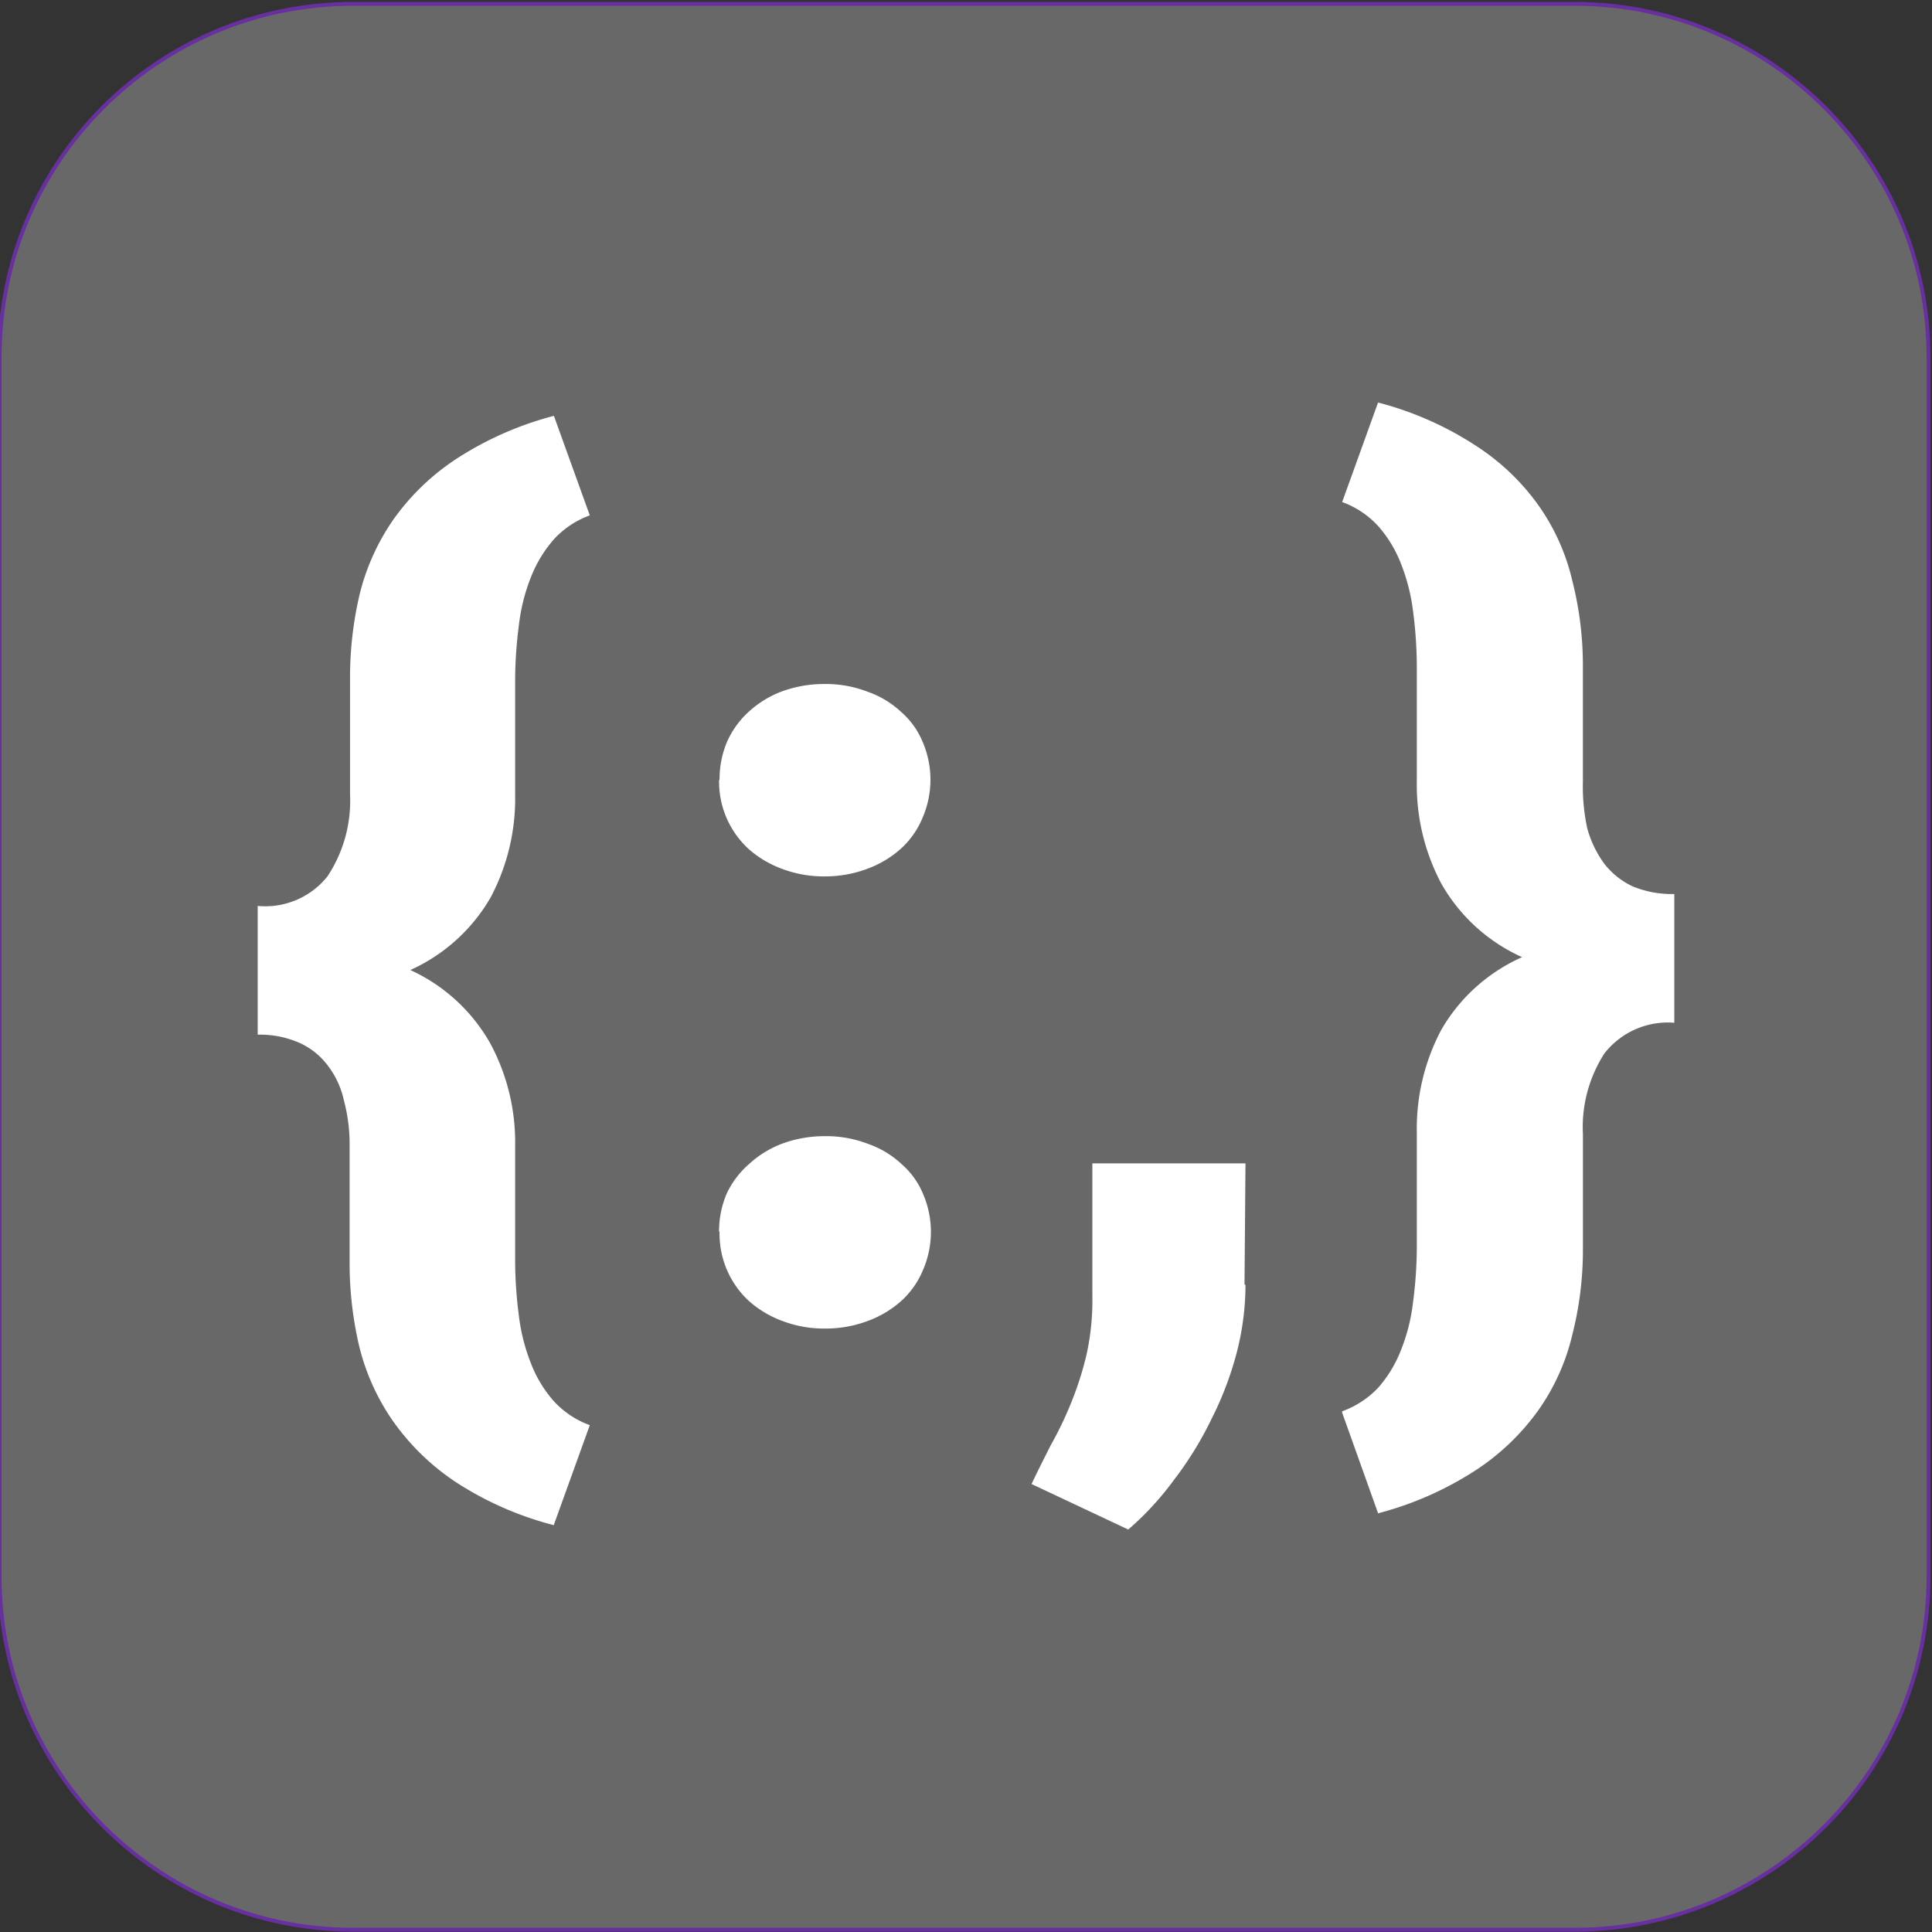 <?xml version="1.0"?>
<svg width="500" height="500" xmlns="http://www.w3.org/2000/svg" xmlns:svg="http://www.w3.org/2000/svg" version="1.2">
 <rect width="100%" height="100%" fill="#333333" stroke="none"/>
 <title>file_type_light_json5</title>
 <g class="layer">
  <title>Layer 1</title>
  <path class="s0" d="m499.1,92.39l0,315.63c0,50.51 -41.16,91.39 -91.55,91.39l-316.2,0c-50.39,0 -91.45,-41.08 -91.45,-91.39l0,-315.63c0,-50.51 40.96,-91.39 91.45,-91.39l316.2,0c50.39,0 91.55,40.98 91.55,91.39z" fill="#686868" id="svg_1" stroke="#682fa0"/>
  <g id="svg_12">
   <path d="m143.36,394.72a85.58,85.58 0 0 1 -25.39,-11.15a61.55,61.55 0 0 1 -16.22,-15.73a57.96,57.96 0 0 1 -8.79,-19.44a93.88,93.88 0 0 1 -2.48,-21.92l0,-29.85a44.21,44.21 0 0 0 -1.49,-11.89a22.66,22.66 0 0 0 -4.21,-9.04a18.7,18.7 0 0 0 -7.31,-5.82a25.39,25.39 0 0 0 -10.78,-2.11l0,-33.32a20.56,20.56 0 0 0 18.08,-7.68a35.42,35.42 0 0 0 5.82,-21.18l0,-29.85a93.88,93.88 0 0 1 2.48,-21.92a58.46,58.46 0 0 1 8.79,-19.44a60.93,60.93 0 0 1 16.22,-15.61a86.2,86.2 0 0 1 25.27,-11.15l9.29,25.76a23.53,23.53 0 0 0 -9.41,6.32a33.44,33.44 0 0 0 -5.82,9.66a48.55,48.55 0 0 0 -3.1,12.26a112.21,112.21 0 0 0 -0.99,14.24l0,29.85a54.62,54.62 0 0 1 -6.32,26.5a45.58,45.58 0 0 1 -20.81,18.83a45.45,45.45 0 0 1 20.81,19.2a54.12,54.12 0 0 1 6.32,26.38l0,29.85a112.21,112.21 0 0 0 0.99,14.24a49.79,49.79 0 0 0 3.1,12.14a32.33,32.33 0 0 0 5.82,9.66a23.53,23.53 0 0 0 9.41,6.32c0,0 -9.29,25.76 -9.29,25.76" fill="#ffffff" id="svg_2"/>
   <path d="m186.09,318.68a24.77,24.77 0 0 1 1.98,-9.78a23.28,23.28 0 0 1 5.82,-7.68a26.38,26.38 0 0 1 8.42,-5.2a31.58,31.58 0 0 1 11.15,-1.98a29.97,29.97 0 0 1 11.15,1.98a24.4,24.4 0 0 1 8.67,5.2a20.81,20.81 0 0 1 5.57,7.68a24.77,24.77 0 0 1 0,19.82a22.17,22.17 0 0 1 -5.57,7.93a26.75,26.75 0 0 1 -8.67,5.2a30.96,30.96 0 0 1 -11.02,1.98a30.34,30.34 0 0 1 -11.15,-1.98a27.12,27.12 0 0 1 -8.67,-5.2a23.66,23.66 0 0 1 -7.55,-17.83m0,-117.16a24.77,24.77 0 0 1 1.98,-9.78a23.28,23.28 0 0 1 5.57,-7.68a26.38,26.38 0 0 1 8.42,-5.2a31.58,31.58 0 0 1 11.15,-1.98a29.97,29.97 0 0 1 11.15,1.98a24.4,24.4 0 0 1 8.67,5.2a20.81,20.81 0 0 1 5.57,7.68a24.77,24.77 0 0 1 0,19.82a22.17,22.17 0 0 1 -5.57,7.93a26.75,26.75 0 0 1 -8.67,5.2a30.96,30.96 0 0 1 -11.02,1.98a30.34,30.34 0 0 1 -11.15,-1.98a27.12,27.12 0 0 1 -8.67,-5.2a23.66,23.66 0 0 1 -7.55,-17.71" fill="#ffffff" id="svg_3"/>
   <path d="m322.33,332.55a70.22,70.22 0 0 1 -2.35,17.83a87.19,87.19 0 0 1 -6.56,17.09a90.66,90.66 0 0 1 -9.66,15.61a76.91,76.91 0 0 1 -11.77,12.76l-25.02,-11.77c1.49,-3.22 3.22,-6.56 4.95,-10.03a93.38,93.38 0 0 0 5.2,-10.78a85.46,85.46 0 0 0 4.09,-12.76a65.64,65.64 0 0 0 1.49,-15.36l0,-34.06l39.63,0l-0.25,31.33" fill="#ffffff" id="svg_4"/>
   <path d="m347.35,365.24a24.03,24.03 0 0 0 9.41,-6.19a32.94,32.94 0 0 0 5.82,-9.66a48.55,48.55 0 0 0 3.1,-12.26a112.21,112.21 0 0 0 0.99,-14.24l0,-29.85a54.62,54.62 0 0 1 6.32,-26.5a45.45,45.45 0 0 1 20.93,-18.83a45.45,45.45 0 0 1 -20.93,-19.07a54.62,54.62 0 0 1 -6.32,-26.5l0,-29.85a112.21,112.21 0 0 0 -0.99,-14.24a49.79,49.79 0 0 0 -3.1,-12.14a32.33,32.33 0 0 0 -5.82,-9.66a23.53,23.53 0 0 0 -9.41,-6.32l9.29,-25.76a85.58,85.58 0 0 1 25.27,11.15a59.45,59.45 0 0 1 16.35,15.61a55.61,55.61 0 0 1 8.67,19.44a88.68,88.68 0 0 1 2.72,22.17l0,29.85a51.15,51.15 0 0 0 1.11,11.89a27.87,27.87 0 0 0 4.46,9.29a20.06,20.06 0 0 0 7.31,5.82a26.5,26.5 0 0 0 10.78,1.98l0,33.32a20.81,20.81 0 0 0 -18.08,7.93a35.17,35.17 0 0 0 -5.57,20.93l0,29.85a88.68,88.68 0 0 1 -2.72,21.92a56.23,56.23 0 0 1 -8.67,19.44a60.81,60.81 0 0 1 -16.35,15.73a86.2,86.2 0 0 1 -25.27,11.15l-9.29,-26.01" fill="#ffffff" id="svg_5"/>
  </g>
 </g>
</svg>